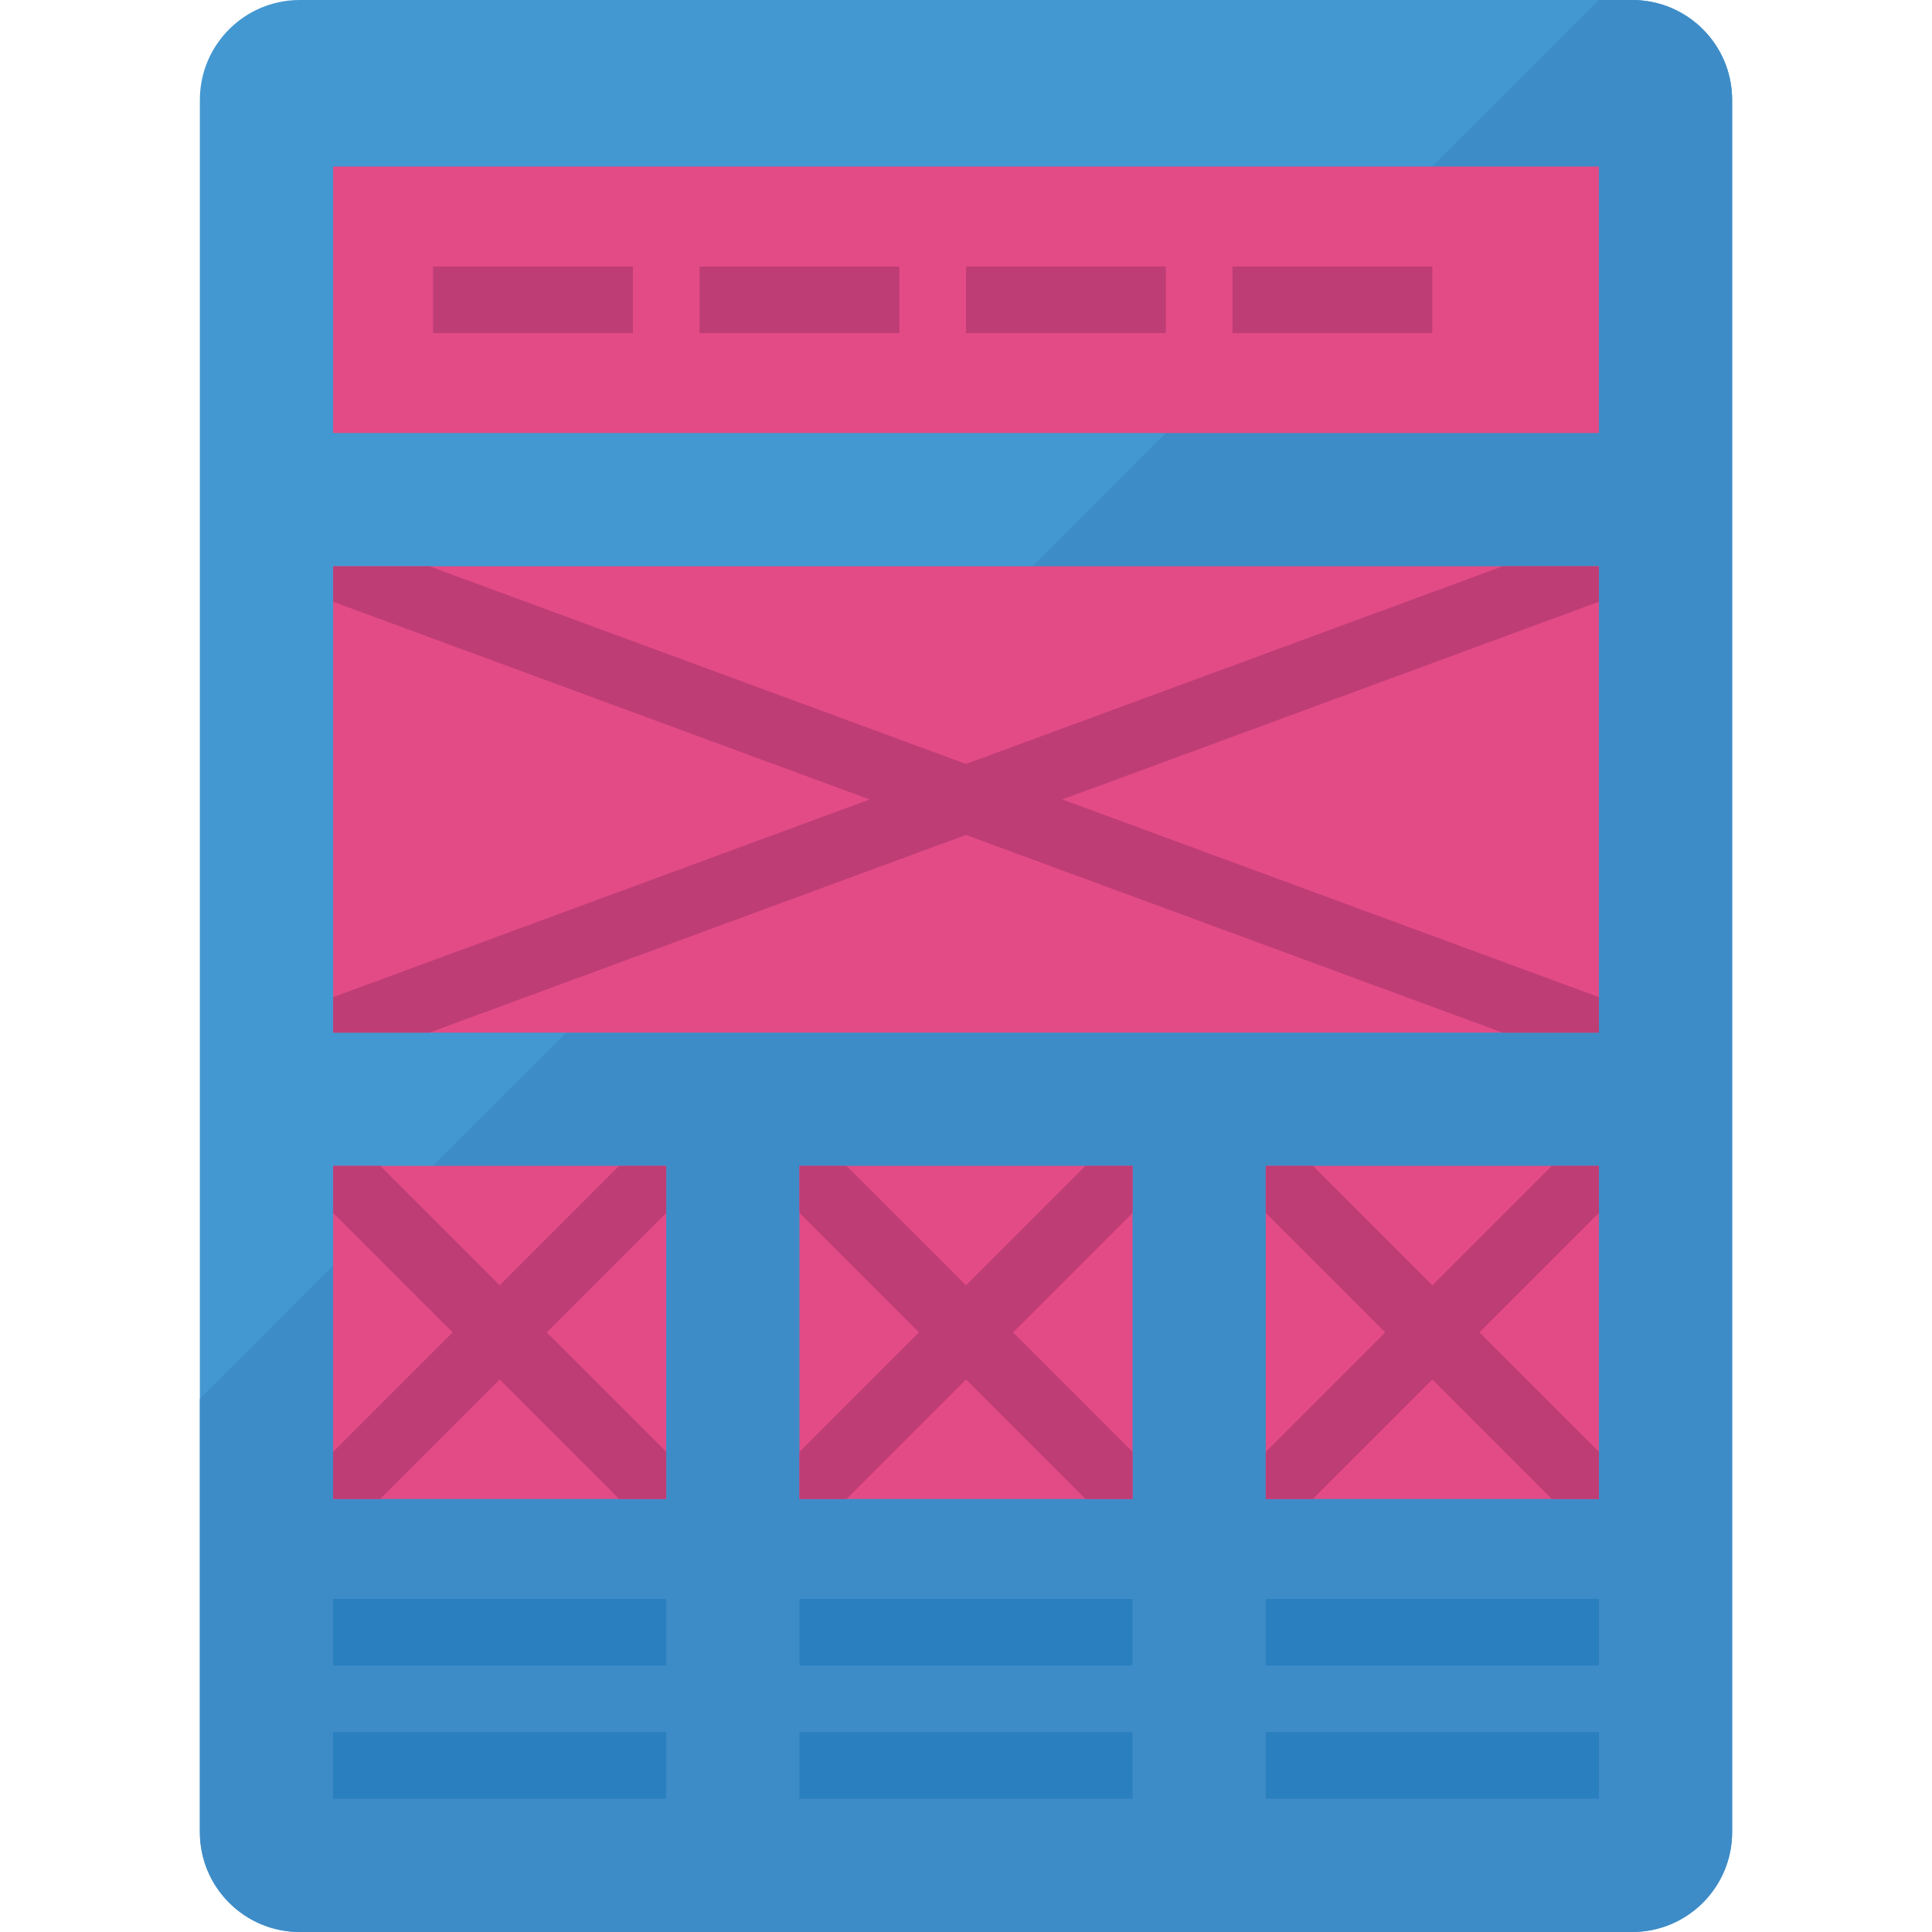 <?xml version="1.0" encoding="iso-8859-1"?>
<!-- Generator: Adobe Illustrator 21.0.0, SVG Export Plug-In . SVG Version: 6.00 Build 0)  -->
<svg version="1.1" id="Capa_1" xmlns="http://www.w3.org/2000/svg" xmlns:xlink="http://www.w3.org/1999/xlink" x="0px" y="0px"
	 viewBox="0 0 587.697 587.697" style="enable-background:new 0 0 587.697 587.697;" xml:space="preserve">
<g>
	<g>
		<g id="flat_21_">
			<path style="fill:#4398D1;" d="M91.194,0h405.308c16.79,0,30.398,13.608,30.398,30.398v526.9
				c0,16.79-13.608,30.398-30.398,30.398H91.194c-16.79,0-30.398-13.608-30.398-30.398v-526.9C60.796,13.608,74.404,0,91.194,0z"/>
			<path style="fill:#3E8CC7;" d="M496.502,0H486.37L60.796,425.573v131.725c0,16.79,13.608,30.398,30.398,30.398l0,0h405.308
				c16.79,0,30.398-13.608,30.398-30.398l0,0v-526.9C526.9,13.608,513.292,0,496.502,0z"/>
			<rect x="101.327" y="50.663" style="fill:#E34B87;" width="385.043" height="81.062"/>
			<rect x="131.725" y="81.062" style="fill:#BF3D75;" width="60.796" height="20.265"/>
			<rect x="212.787" y="81.062" style="fill:#BF3D75;" width="60.796" height="20.265"/>
			<rect x="293.848" y="81.062" style="fill:#BF3D75;" width="60.796" height="20.265"/>
			<rect x="374.91" y="81.062" style="fill:#BF3D75;" width="60.796" height="20.265"/>
			<rect x="101.327" y="172.256" style="fill:#E34B87;" width="385.043" height="141.858"/>
			<polygon style="fill:#BF3D75;" points="323.162,243.185 486.37,183.057 486.37,172.256 457.056,172.256 293.848,232.383 
				130.641,172.256 101.327,172.256 101.327,183.057 264.534,243.185 101.327,303.312 101.327,314.114 130.641,314.114 
				293.848,253.986 457.056,314.114 486.37,314.114 486.37,303.312 			"/>
			<rect x="101.327" y="486.37" style="fill:#2A7FBF;" width="101.327" height="20.265"/>
			<rect x="101.327" y="526.9" style="fill:#2A7FBF;" width="101.327" height="20.265"/>
			<rect x="101.327" y="354.644" style="fill:#E34B87;" width="101.327" height="101.327"/>
			<polygon style="fill:#BF3D75;" points="166.318,405.308 202.654,368.972 202.654,354.644 188.326,354.644 151.99,390.98 
				115.655,354.644 101.327,354.644 101.327,368.972 137.663,405.308 101.327,441.644 101.327,455.971 115.655,455.971 
				151.99,419.636 188.326,455.971 202.654,455.971 202.654,441.644 			"/>
			<rect x="243.185" y="486.37" style="fill:#2A7FBF;" width="101.327" height="20.265"/>
			<rect x="243.185" y="526.9" style="fill:#2A7FBF;" width="101.327" height="20.265"/>
			<rect x="243.185" y="354.644" style="fill:#E34B87;" width="101.327" height="101.327"/>
			<polygon style="fill:#BF3D75;" points="308.176,405.308 344.512,368.972 344.512,354.644 330.184,354.644 293.848,390.98 
				257.512,354.644 243.185,354.644 243.185,368.972 279.521,405.308 243.185,441.644 243.185,455.971 257.512,455.971 
				293.848,419.636 330.184,455.971 344.512,455.971 344.512,441.644 			"/>
			<rect x="385.043" y="486.37" style="fill:#2A7FBF;" width="101.327" height="20.265"/>
			<rect x="385.043" y="526.9" style="fill:#2A7FBF;" width="101.327" height="20.265"/>
			<rect x="385.043" y="354.644" style="fill:#E34B87;" width="101.327" height="101.327"/>
			<polygon style="fill:#BF3D75;" points="450.034,405.308 486.37,368.972 486.37,354.644 472.042,354.644 435.706,390.98 
				399.37,354.644 385.043,354.644 385.043,368.972 421.378,405.308 385.043,441.644 385.043,455.971 399.37,455.971 
				435.706,419.636 472.042,455.971 486.37,455.971 486.37,441.644 			"/>
		</g>
	</g>
</g>
<g>
</g>
<g>
</g>
<g>
</g>
<g>
</g>
<g>
</g>
<g>
</g>
<g>
</g>
<g>
</g>
<g>
</g>
<g>
</g>
<g>
</g>
<g>
</g>
<g>
</g>
<g>
</g>
<g>
</g>
</svg>
